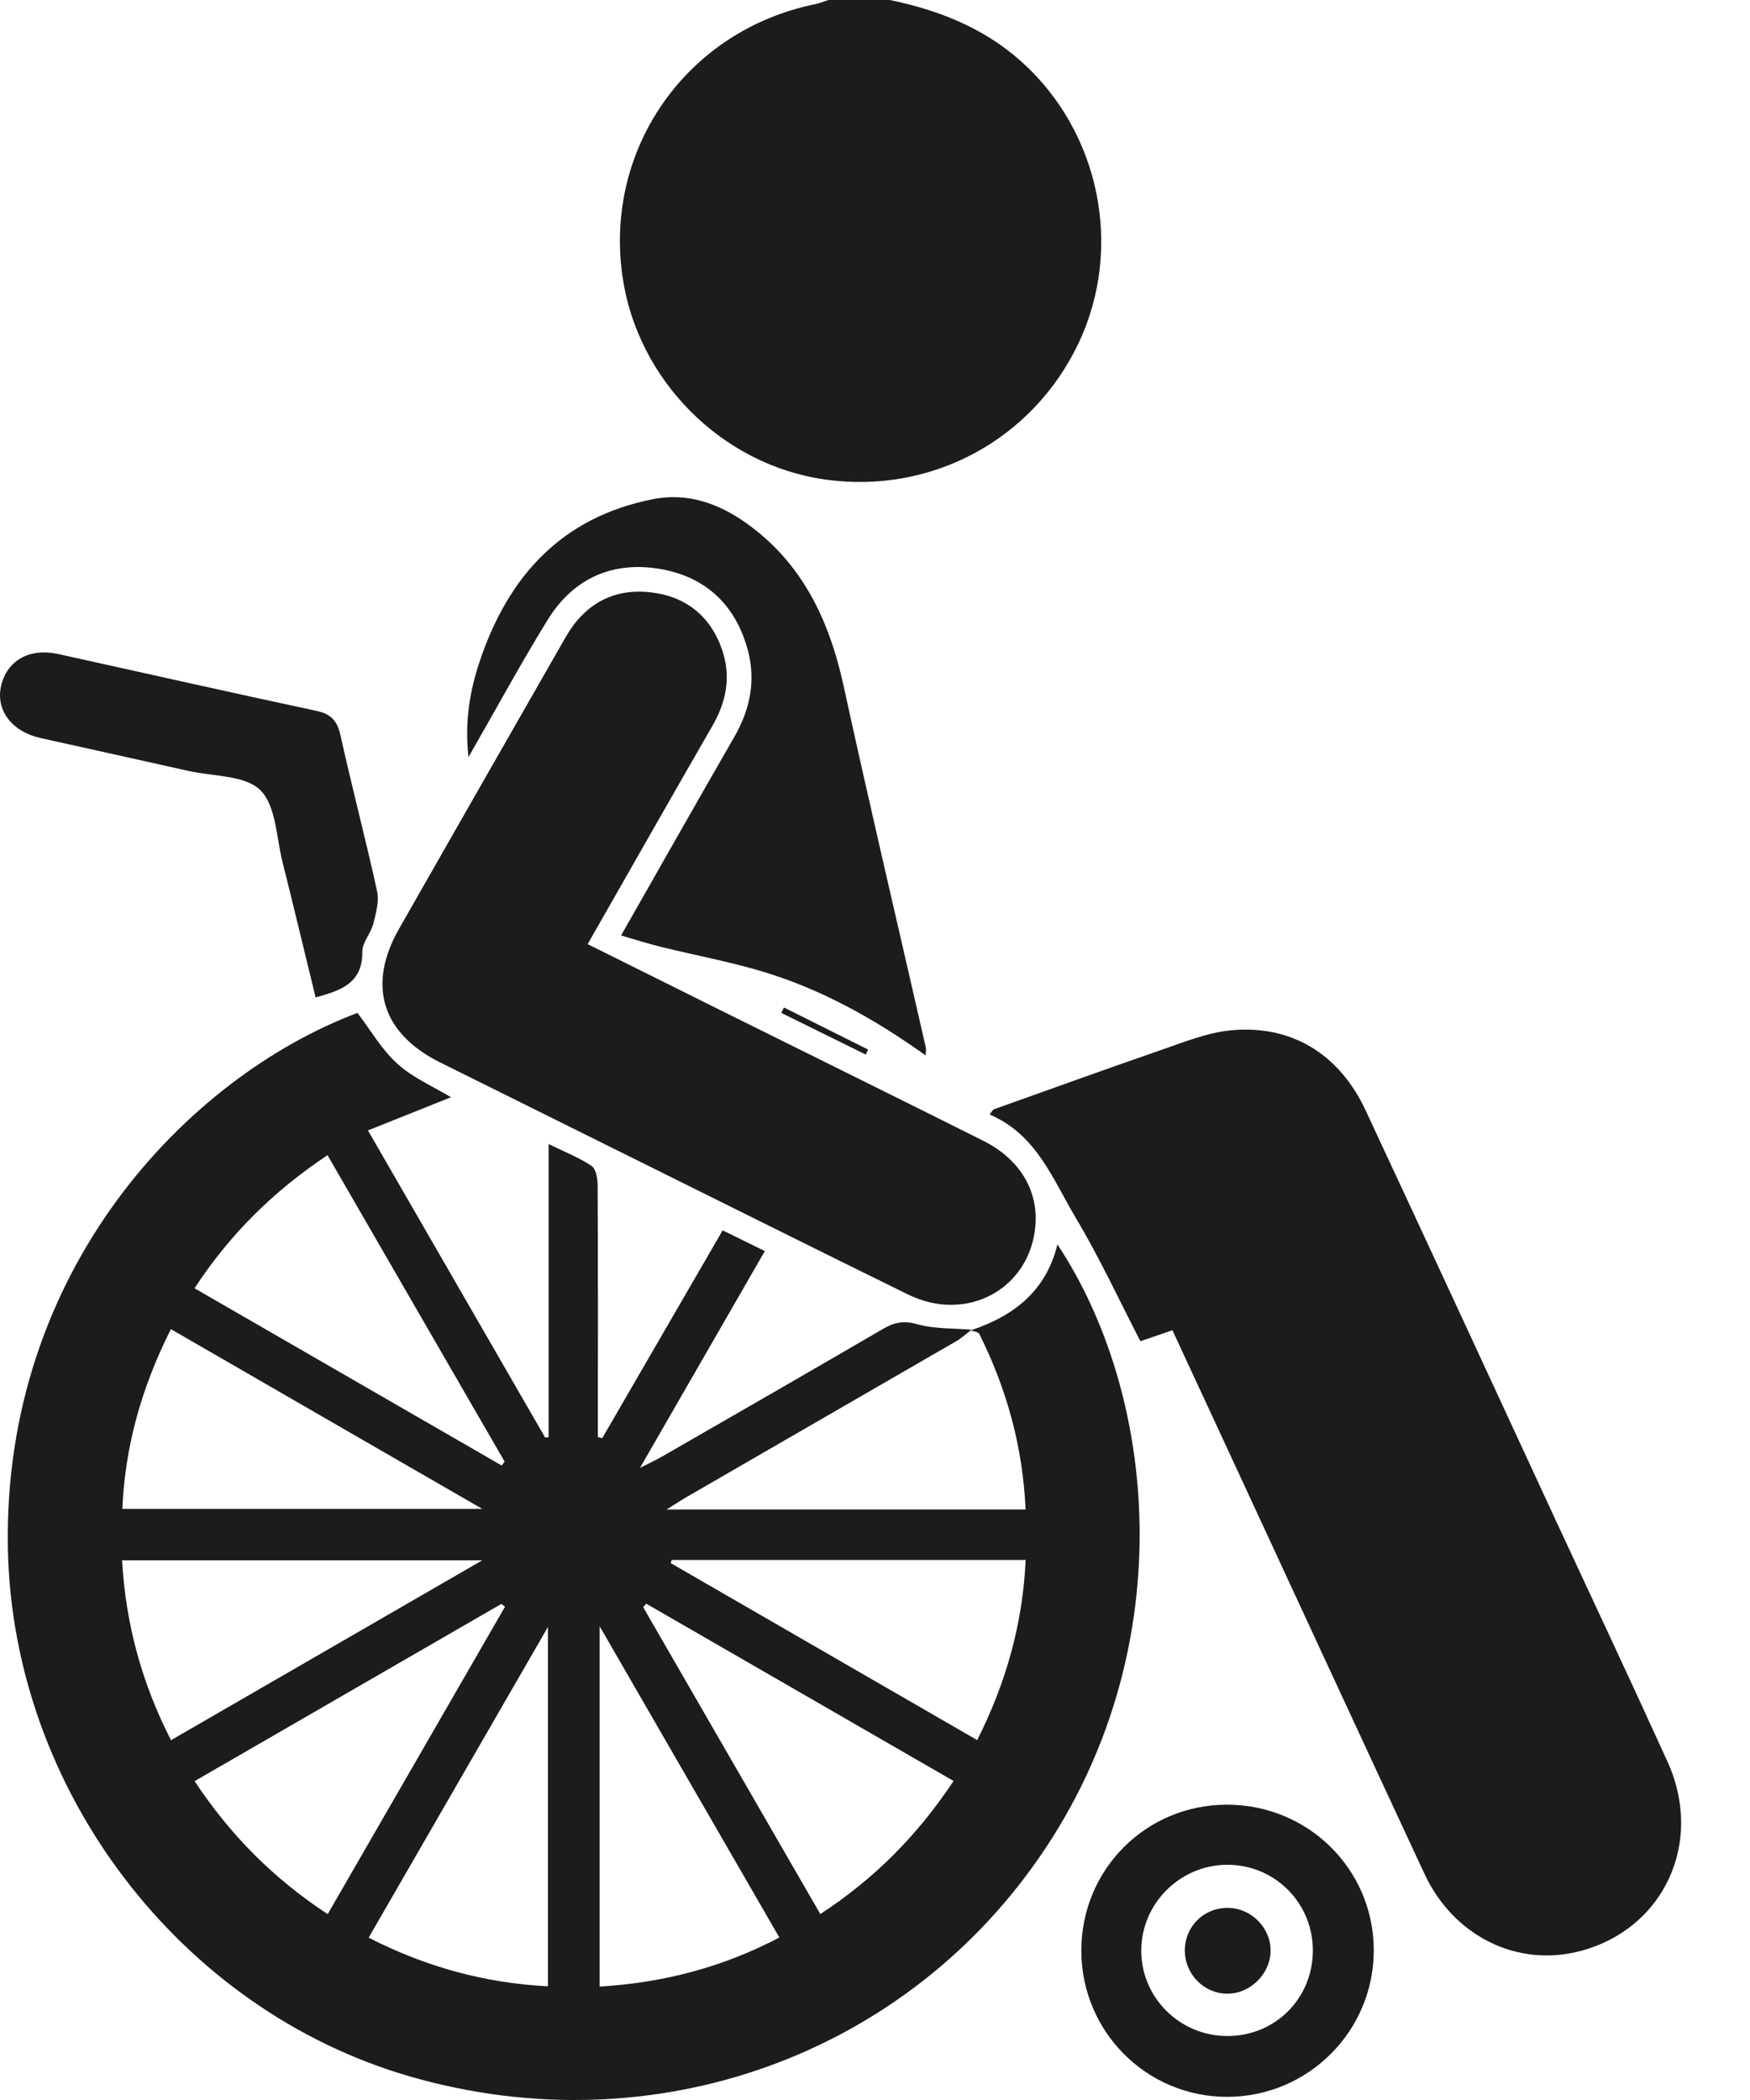 <svg width="20" height="24" viewBox="0 0 20 24" fill="none" xmlns="http://www.w3.org/2000/svg">
<path fill-rule="evenodd" clip-rule="evenodd" d="M10.17 0C10.727 0.116 11.242 0.317 11.674 0.705C12.567 1.505 12.841 2.826 12.33 3.914C11.808 5.024 10.644 5.653 9.428 5.48C8.249 5.313 7.285 4.346 7.114 3.16C6.903 1.69 7.854 0.346 9.315 0.048C9.367 0.038 9.416 0.016 9.467 4.7231e-05C9.701 3.32046e-07 9.936 0 10.17 0Z" fill="#1C1C1E"/>
<path fill-rule="evenodd" clip-rule="evenodd" d="M11.095 15.204C11.579 15.042 11.952 14.763 12.085 14.222C13.218 15.933 13.497 18.776 11.959 21.107C10.39 23.485 7.48 24.541 4.682 23.73C2.052 22.968 0.142 20.453 0.09 17.696C0.031 14.523 2.132 12.313 4.085 11.576C4.238 11.776 4.363 11.997 4.542 12.158C4.716 12.316 4.945 12.414 5.154 12.54C4.843 12.664 4.536 12.787 4.205 12.919C4.891 14.108 5.561 15.269 6.23 16.429C6.244 16.428 6.257 16.427 6.27 16.425C6.27 15.327 6.27 14.228 6.27 13.075C6.467 13.172 6.626 13.232 6.763 13.327C6.814 13.362 6.83 13.475 6.83 13.552C6.835 14.427 6.833 15.302 6.833 16.177C6.833 16.26 6.833 16.342 6.833 16.424C6.85 16.428 6.867 16.432 6.883 16.436C7.338 15.651 7.793 14.866 8.259 14.061C8.418 14.139 8.567 14.213 8.741 14.298C8.27 15.115 7.81 15.914 7.314 16.776C7.446 16.709 7.513 16.678 7.576 16.641C8.415 16.158 9.254 15.676 10.089 15.189C10.217 15.114 10.325 15.09 10.48 15.133C10.678 15.189 10.895 15.179 11.104 15.197C11.044 15.242 10.988 15.294 10.923 15.331C9.904 15.921 8.883 16.509 7.864 17.099C7.795 17.138 7.73 17.182 7.619 17.251C9.023 17.251 10.362 17.251 11.721 17.251C11.689 16.533 11.505 15.872 11.192 15.245C11.18 15.221 11.128 15.217 11.095 15.204ZM10.898 20.354C9.713 19.671 8.55 18.999 7.386 18.328C7.374 18.341 7.362 18.354 7.35 18.367C8.023 19.532 8.695 20.697 9.375 21.875C9.993 21.471 10.483 20.978 10.898 20.354ZM2.223 14.723C3.404 15.405 4.569 16.077 5.734 16.749C5.745 16.734 5.756 16.719 5.767 16.704C5.094 15.539 4.421 14.375 3.743 13.202C3.12 13.617 2.627 14.107 2.223 14.723ZM3.745 21.876C4.432 20.686 5.102 19.524 5.772 18.362C5.757 18.352 5.743 18.341 5.729 18.331C4.563 19.005 3.397 19.678 2.224 20.356C2.635 20.976 3.126 21.469 3.745 21.876ZM1.954 19.888C3.139 19.203 4.299 18.533 5.512 17.832C4.095 17.832 2.751 17.832 1.395 17.832C1.437 18.561 1.619 19.231 1.954 19.888ZM6.853 18.586C6.853 20.003 6.853 21.347 6.853 22.704C7.587 22.659 8.261 22.482 8.907 22.143C8.224 20.961 7.555 19.802 6.853 18.586ZM1.953 15.19C1.618 15.856 1.429 16.527 1.398 17.244C2.767 17.244 4.107 17.244 5.511 17.244C4.295 16.543 3.137 15.874 1.953 15.19ZM7.677 17.828C7.673 17.84 7.669 17.852 7.665 17.864C8.827 18.535 9.989 19.206 11.168 19.887C11.499 19.229 11.688 18.558 11.722 17.828C10.36 17.828 9.019 17.828 7.677 17.828ZM6.262 22.701C6.262 21.329 6.262 19.992 6.262 18.594C5.561 19.81 4.892 20.969 4.213 22.145C4.867 22.479 5.539 22.663 6.262 22.701Z" fill="#1C1C1E"/>
<path fill-rule="evenodd" clip-rule="evenodd" d="M13.399 15.203C13.251 15.253 13.134 15.293 13.033 15.328C12.787 14.852 12.565 14.371 12.295 13.919C12.032 13.479 11.849 12.968 11.31 12.737C11.324 12.718 11.338 12.699 11.352 12.68C11.988 12.454 12.623 12.223 13.261 12.003C13.525 11.912 13.794 11.802 14.067 11.775C14.758 11.709 15.307 12.046 15.607 12.69C16.346 14.273 17.078 15.859 17.812 17.444C18.229 18.342 18.651 19.238 19.06 20.14C19.474 21.056 19.016 22.041 18.07 22.295C17.347 22.49 16.614 22.134 16.278 21.412C15.475 19.687 14.677 17.959 13.877 16.233C13.72 15.894 13.563 15.556 13.399 15.203Z" fill="#1C1C1E"/>
<path fill-rule="evenodd" clip-rule="evenodd" d="M6.716 10.79C7.233 11.047 7.727 11.293 8.221 11.539C9.226 12.038 10.233 12.535 11.238 13.038C11.655 13.247 11.868 13.606 11.833 14.012C11.769 14.732 11.049 15.124 10.377 14.794C9.334 14.282 8.294 13.762 7.253 13.246C6.513 12.878 5.773 12.511 5.032 12.143C4.364 11.812 4.193 11.26 4.561 10.614C5.195 9.502 5.829 8.391 6.465 7.281C6.68 6.905 7.011 6.719 7.439 6.77C7.855 6.818 8.141 7.06 8.265 7.466C8.353 7.759 8.293 8.034 8.141 8.297C7.669 9.115 7.204 9.936 6.716 10.79Z" fill="#1C1C1E"/>
<path fill-rule="evenodd" clip-rule="evenodd" d="M10.579 12.062C9.992 11.643 9.387 11.306 8.717 11.104C8.338 10.99 7.945 10.918 7.56 10.823C7.412 10.787 7.267 10.74 7.098 10.691C7.542 9.911 7.964 9.165 8.392 8.422C8.572 8.11 8.64 7.78 8.547 7.432C8.403 6.895 8.042 6.572 7.497 6.495C6.97 6.421 6.541 6.628 6.261 7.081C5.954 7.578 5.676 8.092 5.354 8.653C5.309 8.237 5.371 7.891 5.483 7.556C5.808 6.586 6.419 5.911 7.461 5.705C7.853 5.627 8.206 5.751 8.521 5.973C9.163 6.426 9.474 7.078 9.639 7.829C9.941 9.215 10.267 10.595 10.582 11.977C10.585 11.992 10.581 12.008 10.579 12.062Z" fill="#1C1C1E"/>
<path fill-rule="evenodd" clip-rule="evenodd" d="M3.607 11.399C3.481 10.885 3.359 10.37 3.23 9.858C3.158 9.573 3.156 9.21 2.975 9.03C2.8 8.858 2.437 8.874 2.156 8.811C1.592 8.684 1.029 8.561 0.465 8.435C0.134 8.362 -0.052 8.114 0.013 7.838C0.081 7.546 0.338 7.402 0.668 7.475C1.651 7.692 2.632 7.914 3.616 8.124C3.787 8.161 3.855 8.24 3.892 8.407C4.023 9.001 4.179 9.589 4.309 10.183C4.335 10.299 4.298 10.434 4.267 10.554C4.239 10.666 4.14 10.77 4.141 10.877C4.144 11.236 3.898 11.32 3.607 11.399Z" fill="#1C1C1E"/>
<path fill-rule="evenodd" clip-rule="evenodd" d="M12.358 22.298C12.355 21.372 13.09 20.629 14.015 20.625C14.943 20.621 15.692 21.355 15.7 22.275C15.708 23.204 14.957 23.962 14.027 23.964C13.106 23.965 12.362 23.223 12.358 22.298ZM15.004 22.284C15.001 21.738 14.557 21.303 14.012 21.312C13.48 21.32 13.045 21.758 13.043 22.289C13.04 22.829 13.484 23.27 14.029 23.269C14.578 23.268 15.007 22.835 15.004 22.284Z" fill="#1C1C1E"/>
<path fill-rule="evenodd" clip-rule="evenodd" d="M8.959 11.514C9.28 11.675 9.6 11.835 9.921 11.995C9.912 12.014 9.903 12.033 9.894 12.052C9.572 11.893 9.251 11.735 8.929 11.576C8.939 11.556 8.949 11.535 8.959 11.514Z" fill="#1C1C1E"/>
<path fill-rule="evenodd" clip-rule="evenodd" d="M13.541 22.288C13.543 22.015 13.759 21.802 14.032 21.804C14.3 21.806 14.524 22.032 14.521 22.297C14.518 22.56 14.286 22.788 14.023 22.785C13.756 22.782 13.539 22.559 13.541 22.288Z" fill="#1C1C1E"/>
</svg>
